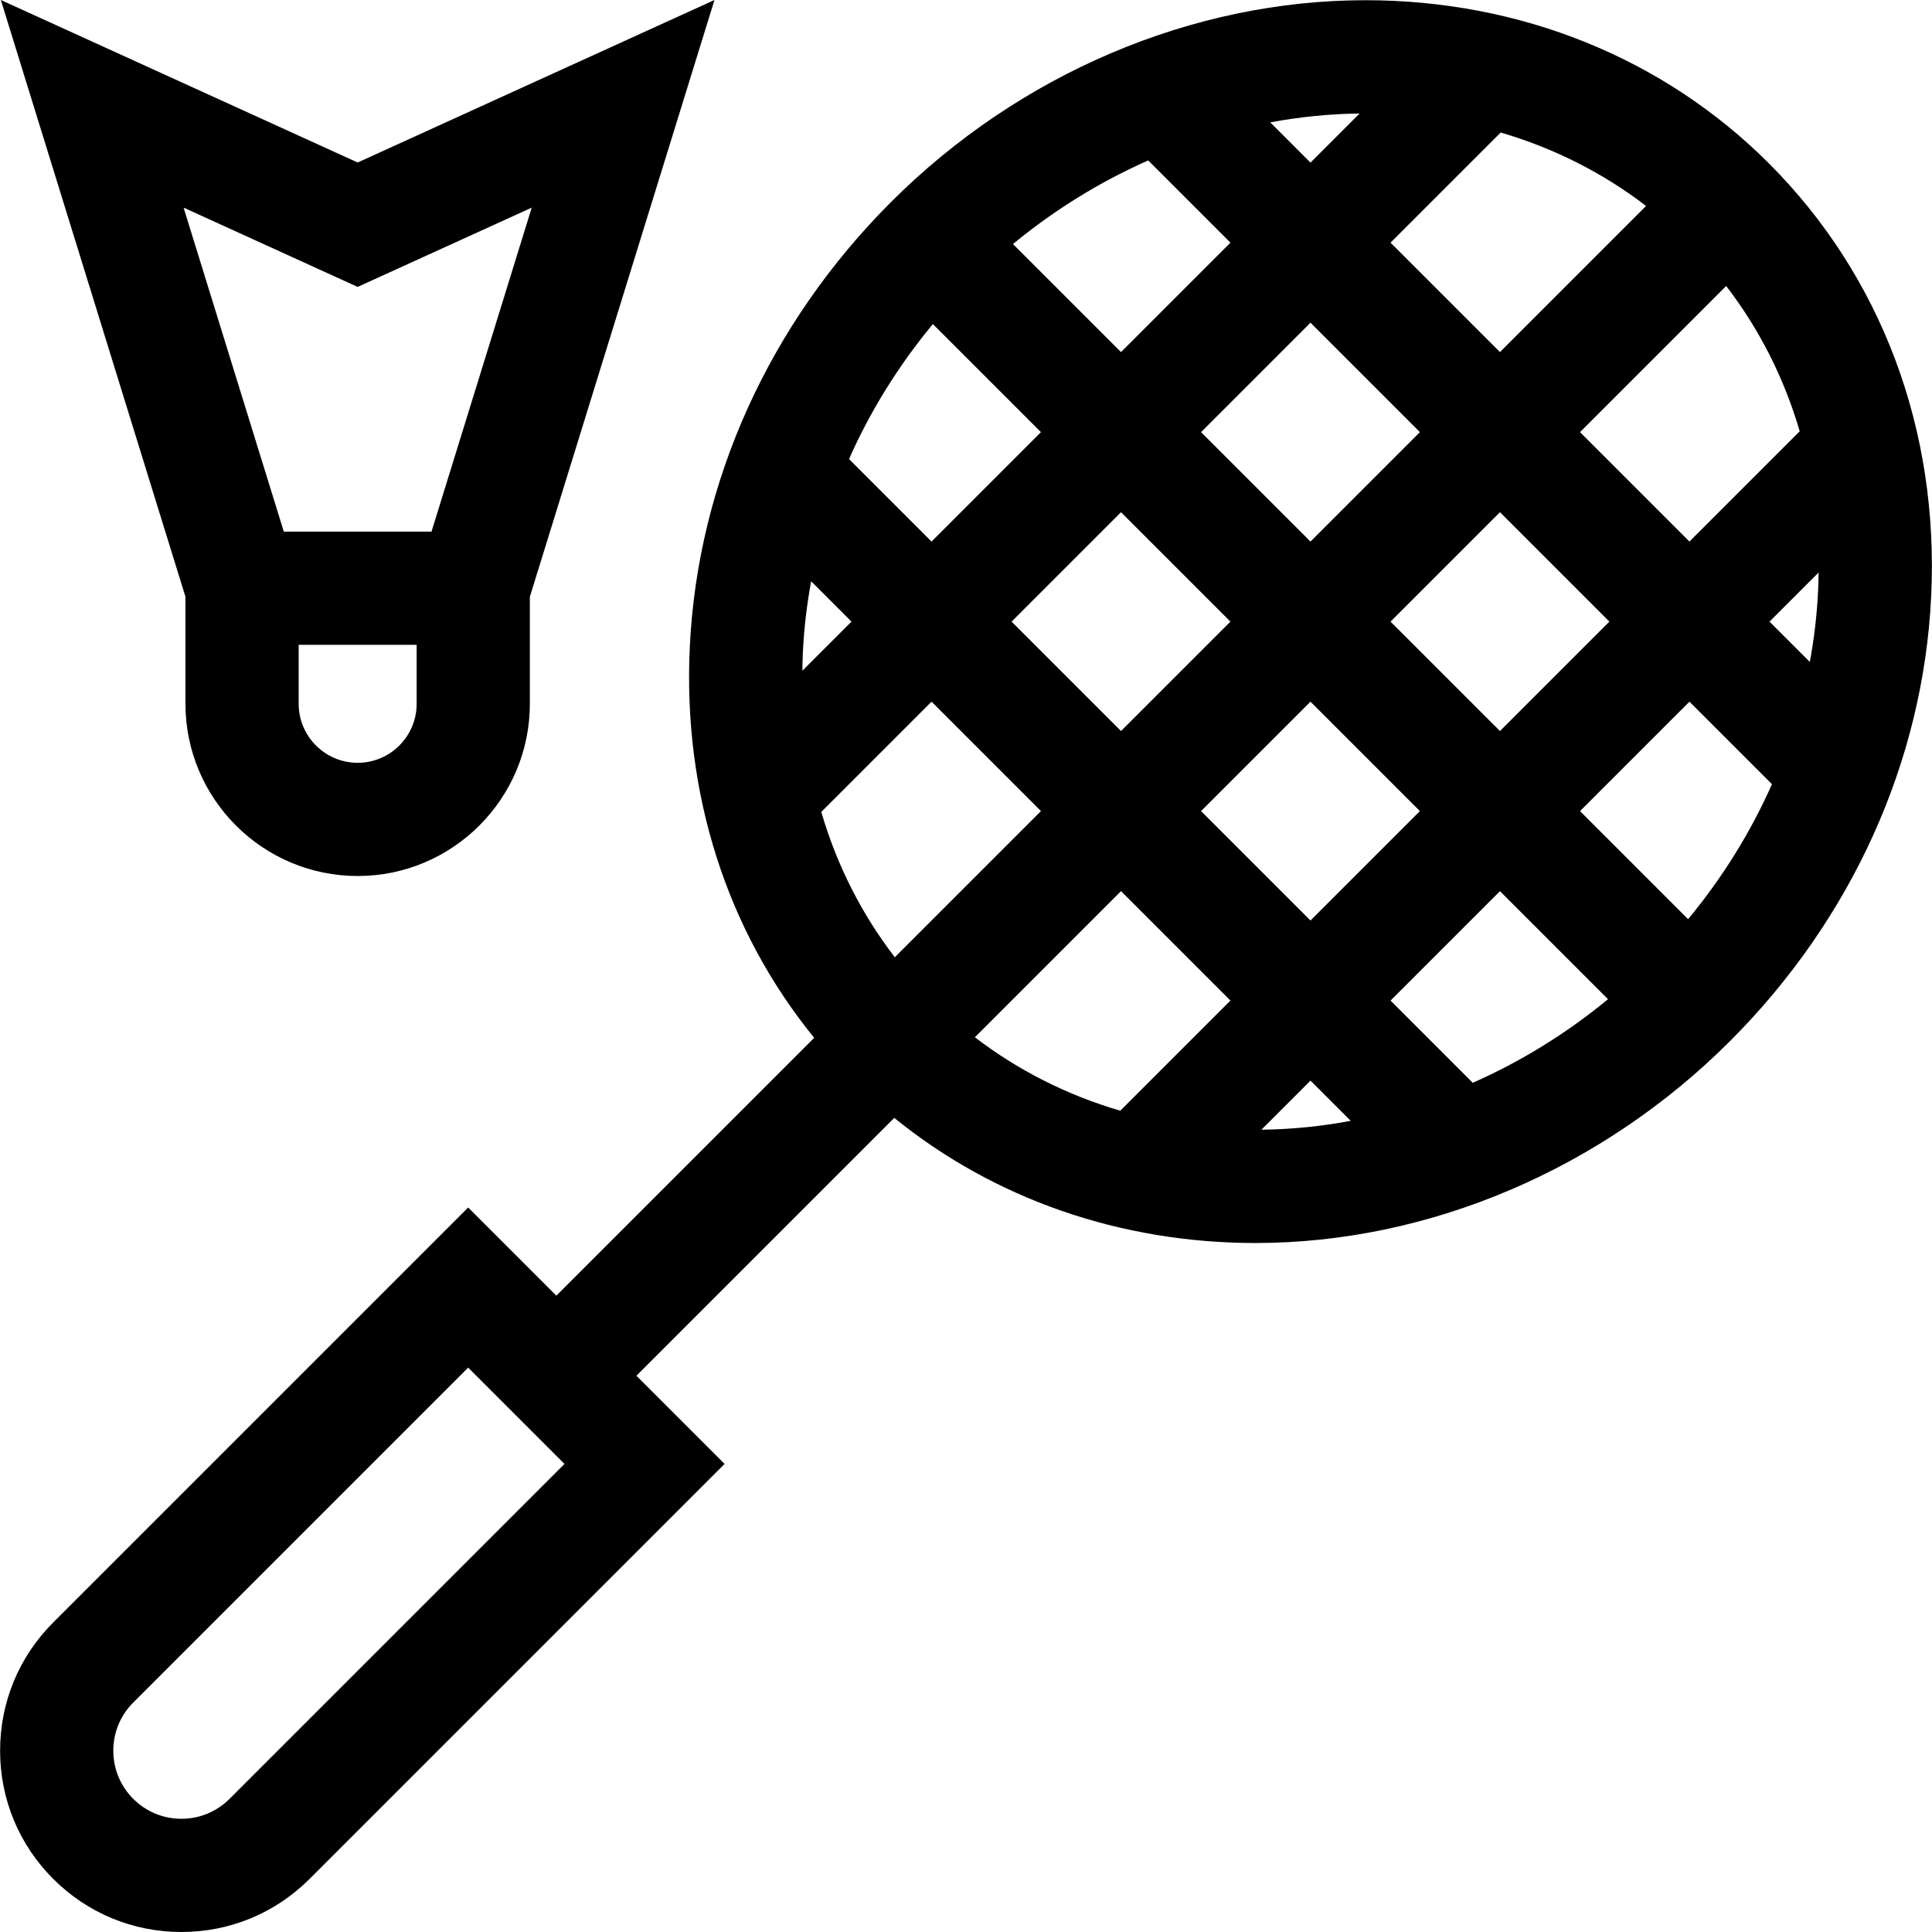 <svg id="Capa_1" enable-background="new 0 0 511.938 511.938" height="512" viewBox="0 0 511.938 511.938" width="512" xmlns="http://www.w3.org/2000/svg"><path d="m468.696 43.268c-27.865-27.866-65.821-43.212-106.877-43.212-45.908 0-91.736 19.498-125.731 53.494-32.247 32.247-51.175 74.048-53.299 117.705-1.894 38.935 9.737 75.227 32.956 103.751l-68.322 68.322-23.366-23.366-109.96 109.959c-9.075 9.074-14.072 21.139-14.072 33.973 0 12.833 4.997 24.898 14.072 33.972 9.074 9.074 21.139 14.072 33.972 14.072s24.897-4.998 33.972-14.072l109.96-109.959-23.365-23.365 68.327-68.327c26.455 21.477 59.907 33.157 95.719 33.157 45.908 0 91.736-19.498 125.731-53.494 32.247-32.247 51.175-74.048 53.299-117.705 2.151-44.209-13.126-85.015-43.016-114.905zm-407.868 433.385c-3.408 3.408-7.939 5.285-12.759 5.285s-9.351-1.877-12.759-5.285-5.285-7.939-5.285-12.758c0-4.82 1.877-9.351 5.285-12.759l88.746-88.746 25.519 25.518zm418.737-301.25-10.689-10.689 13.014-13.014c-.02 1.666-.061 3.336-.143 5.015-.305 6.283-1.044 12.523-2.182 18.688zm-132.314 110.935 10.662 10.662c-7.83 1.466-15.751 2.256-23.674 2.349zm21.213-21.212 28.993-28.993 28.63 28.63c-11.005 9.078-23.102 16.519-35.833 22.153zm-153.528-111.102 10.689 10.689-13.015 13.015c.02-1.666.061-3.336.143-5.016.306-6.283 1.045-12.523 2.183-18.688zm10.039-32.387c5.623-12.7 13.081-24.741 22.218-35.769l28.639 28.639-28.993 28.993zm122.276 21.863-28.993-28.993 28.993-28.993 28.993 28.993zm50.206-7.78 28.993 28.993-28.993 28.993-28.993-28.993zm-28.993-71.419 29.188-29.188c14.045 4.113 27.072 10.676 38.526 19.46l-38.72 38.72zm-21.213-21.213-10.662-10.662c7.83-1.466 15.75-2.256 23.674-2.349zm-21.213 21.213-28.993 28.993-28.63-28.63c11.005-9.078 23.102-16.52 35.834-22.153zm-28.993 71.419 28.993 28.993-28.993 28.993-28.993-28.993zm50.206 50.206 28.993 28.993-28.993 28.993-28.993-28.993zm71.419 28.994 28.993-28.993 21.864 21.864c-5.623 12.7-13.081 24.741-22.218 35.769zm58.212-100.638-29.219 29.219-28.993-28.993 38.728-38.728c8.831 11.479 15.385 24.479 19.484 38.502zm-259.262 100.863 29.219-29.219 28.993 28.993-38.728 38.728c-8.831-11.48-15.386-24.479-19.484-38.502zm79.425 20.987 28.993 28.993-29.188 29.188c-14.045-4.113-27.072-10.676-38.526-19.46z"/><path d="m49.142 186.497c0 25.16 20.469 45.629 45.629 45.629s45.629-20.469 45.629-45.629v-28.361l48.918-158.136-94.547 43.061-94.546-43.061 48.917 158.135zm61.258 0c0 8.618-7.011 15.629-15.629 15.629s-15.629-7.011-15.629-15.629v-15.629h31.258zm-15.629-110.471 46.125-21.007-26.557 85.849h-39.135l-26.557-85.849z"/></svg>